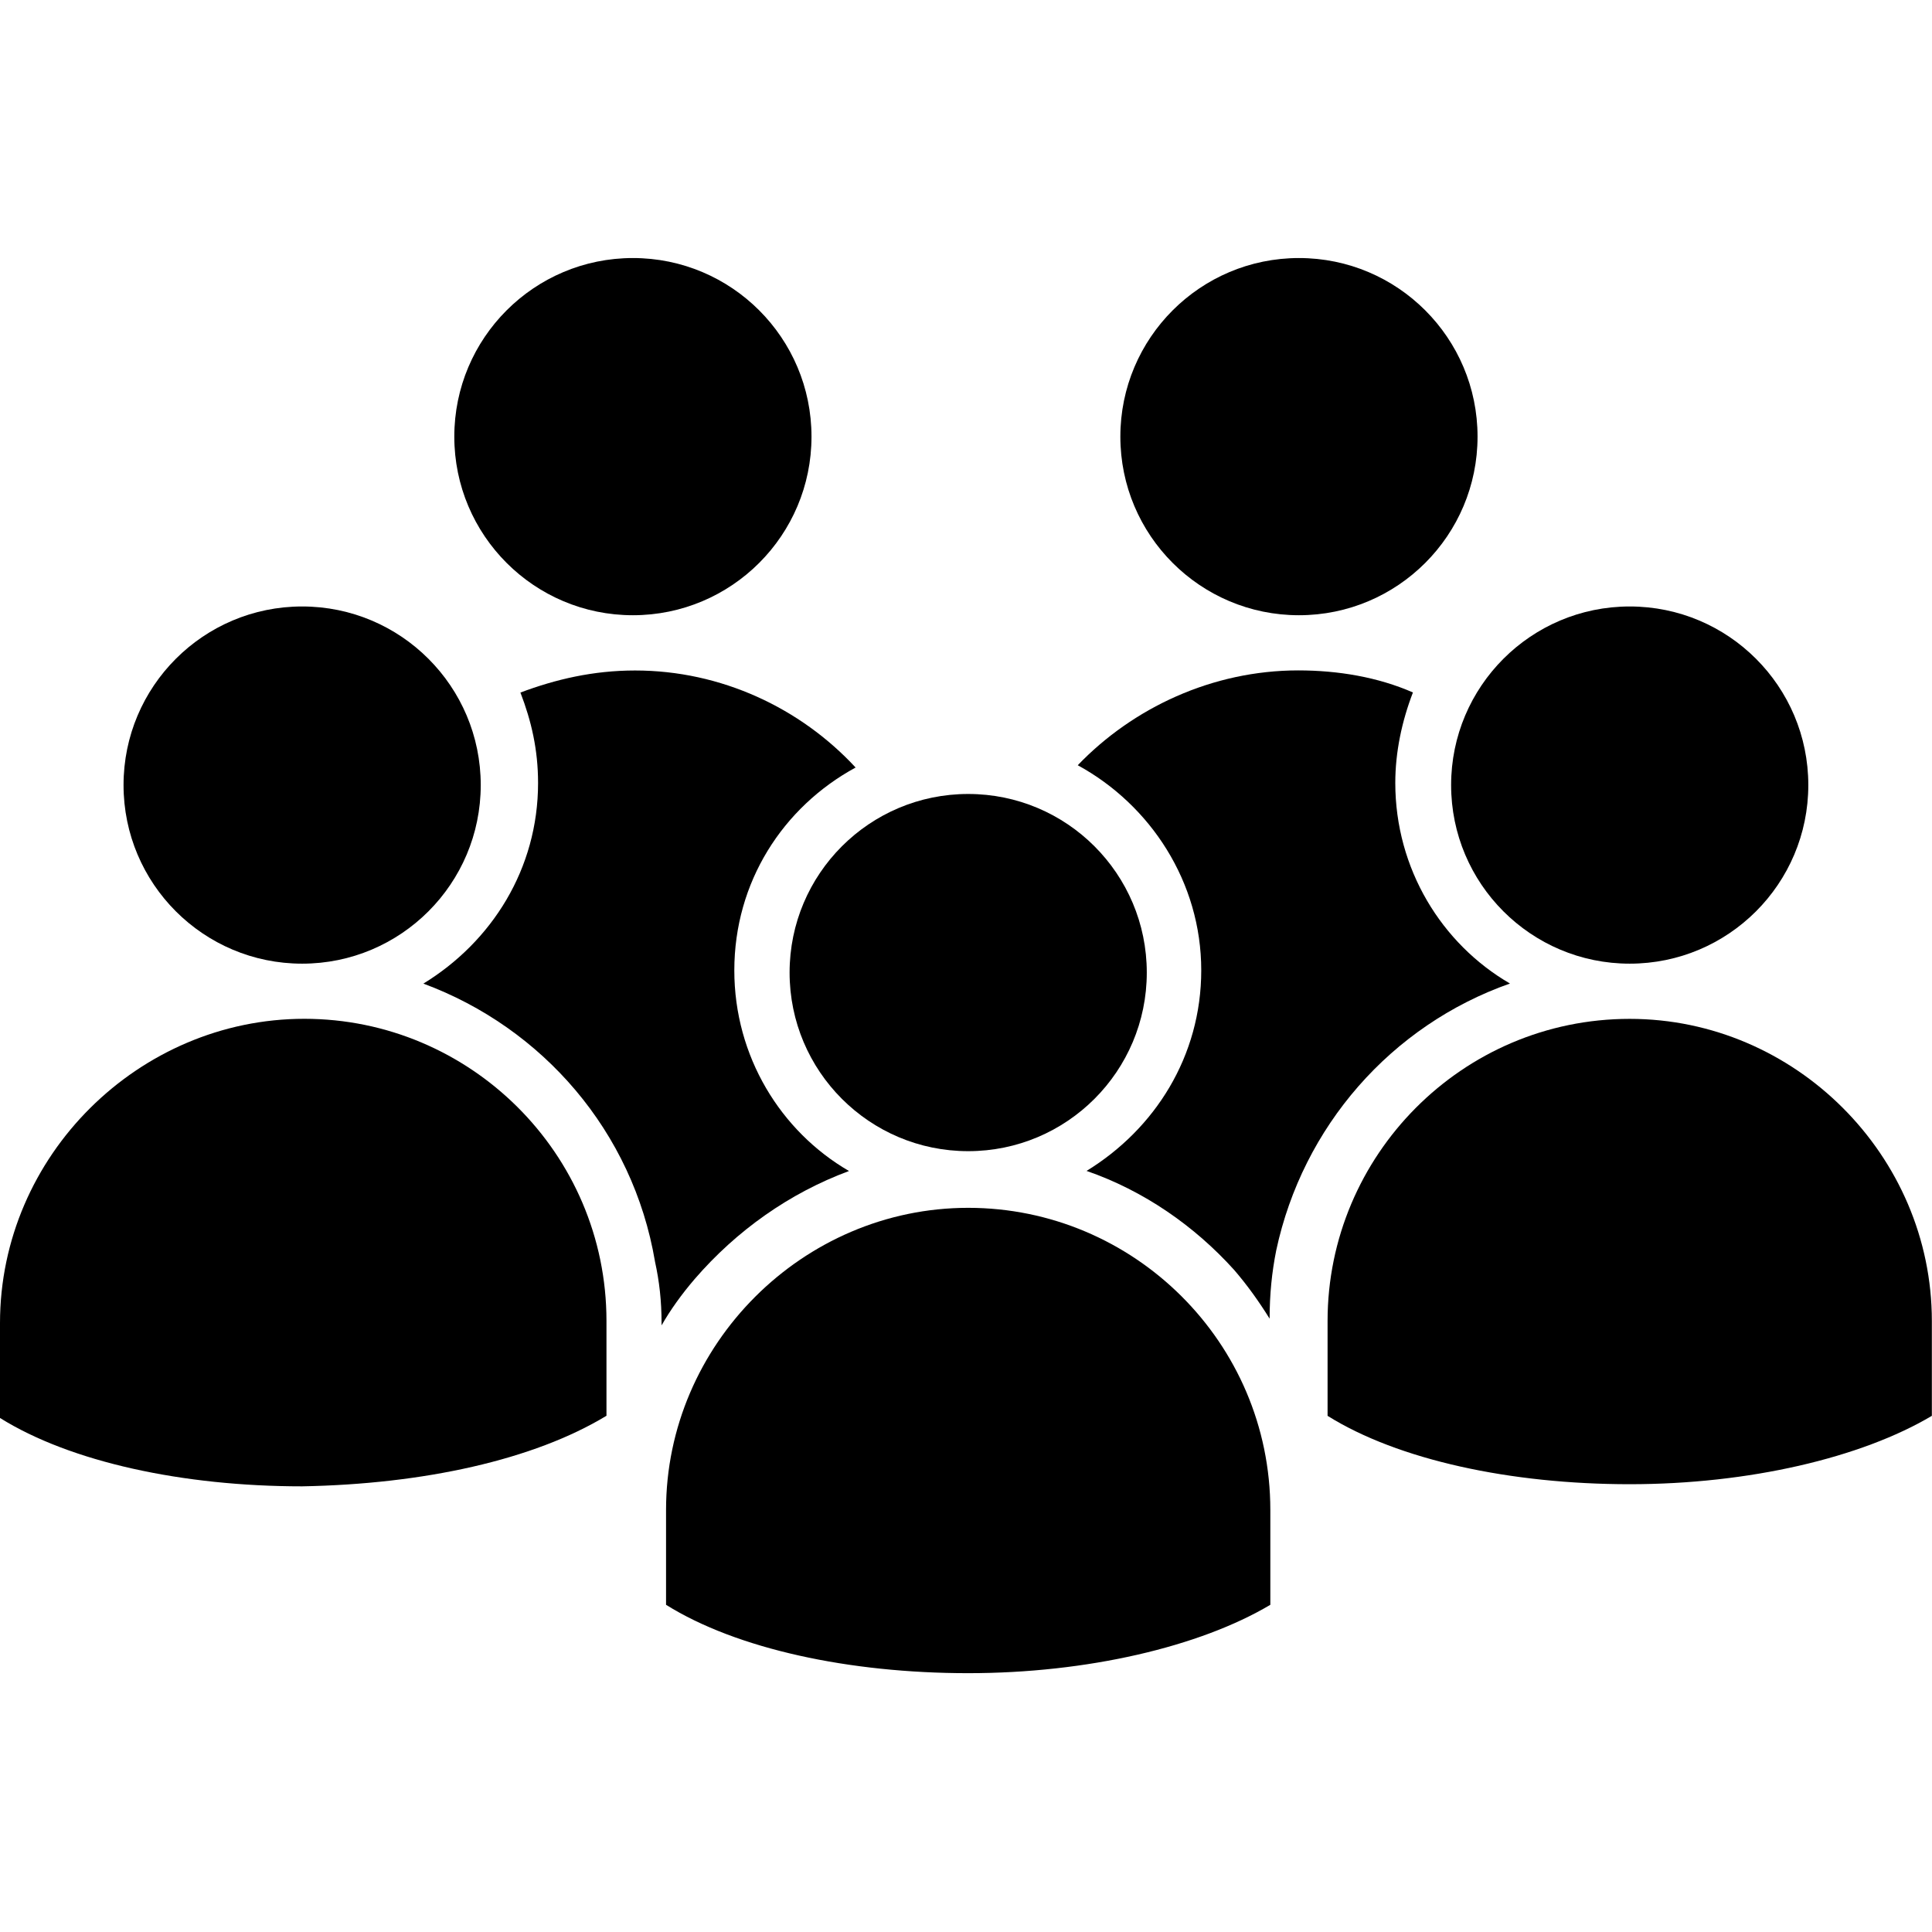 <svg width="500" height="500" version="1.1" viewBox="0 0 132.3 132.3" xmlns="http://www.w3.org/2000/svg">
  <defs>
    <style type="text/css">.fil0 {fill:black;fill-rule:nonzero}</style>
  </defs>
  <g stroke-width="1.51">
    <circle cx="43.34" cy="29.9" r="12.23"/>
    <path d="m44.85 86.38c0.302 1.359 0.453 2.718 0.453 4.229v0.151c0.604-1.057 1.359-2.114 2.265-3.171 2.869-3.322 6.494-5.89 10.57-7.4-4.682-2.718-7.853-7.853-7.853-13.74 0-6.041 3.322-11.18 8.306-13.89-3.775-4.077-9.212-6.645-15.1-6.645-2.869 0-5.437 0.604-7.853 1.51 0.755 1.963 1.208 3.926 1.208 6.192 0 5.89-3.171 10.87-7.853 13.74 8.155 3.02 14.35 10.12 15.86 19.03z"/>
    <circle cx="88.95" cy="29.9" r="12.23"/>
    <path d="m103.4 67.35c-4.682-2.718-7.853-7.853-7.853-13.74 0-2.114 0.453-4.228 1.208-6.192-2.416-1.057-5.135-1.51-7.853-1.51-5.89 0-11.33 2.567-15.1 6.494 4.984 2.718 8.457 8.004 8.457 14.04 0 5.89-3.171 10.87-7.853 13.74 3.926 1.359 7.4 3.775 10.12 6.796 0.906 1.057 1.661 2.114 2.416 3.322 0-1.661 0.151-3.171 0.453-4.682 1.812-8.457 7.853-15.4 16.01-18.27z"/>
    <circle cx="66.3" cy="66.6" r="12.23"/>
    <path d="m86.99 103.4c0-11.48-9.363-20.69-20.69-20.69s-20.69 9.363-20.69 20.69v6.494c4.833 3.02 12.53 4.682 20.69 4.682 8.155 0 15.86-1.812 20.69-4.682z"/>
    <circle cx="20.69" cy="53.76" r="12.23"/>
    <path d="m41.53 96.95v-6.494c0-11.48-9.363-20.69-20.69-20.69-11.33 0-20.84 9.363-20.84 20.84v6.494c4.833 3.02 12.53 4.682 20.69 4.682 8.306-0.151 15.86-1.812 20.84-4.833z"/>
    <circle cx="111.6" cy="53.76" r="12.23"/>
    <path d="m111.6 69.77c-11.48 0-20.69 9.363-20.69 20.69v6.494c4.833 3.02 12.53 4.682 20.69 4.682 8.155 0 15.86-1.812 20.69-4.682v-6.494c0-11.33-9.363-20.69-20.69-20.69z"/>
  </g>
</svg>
